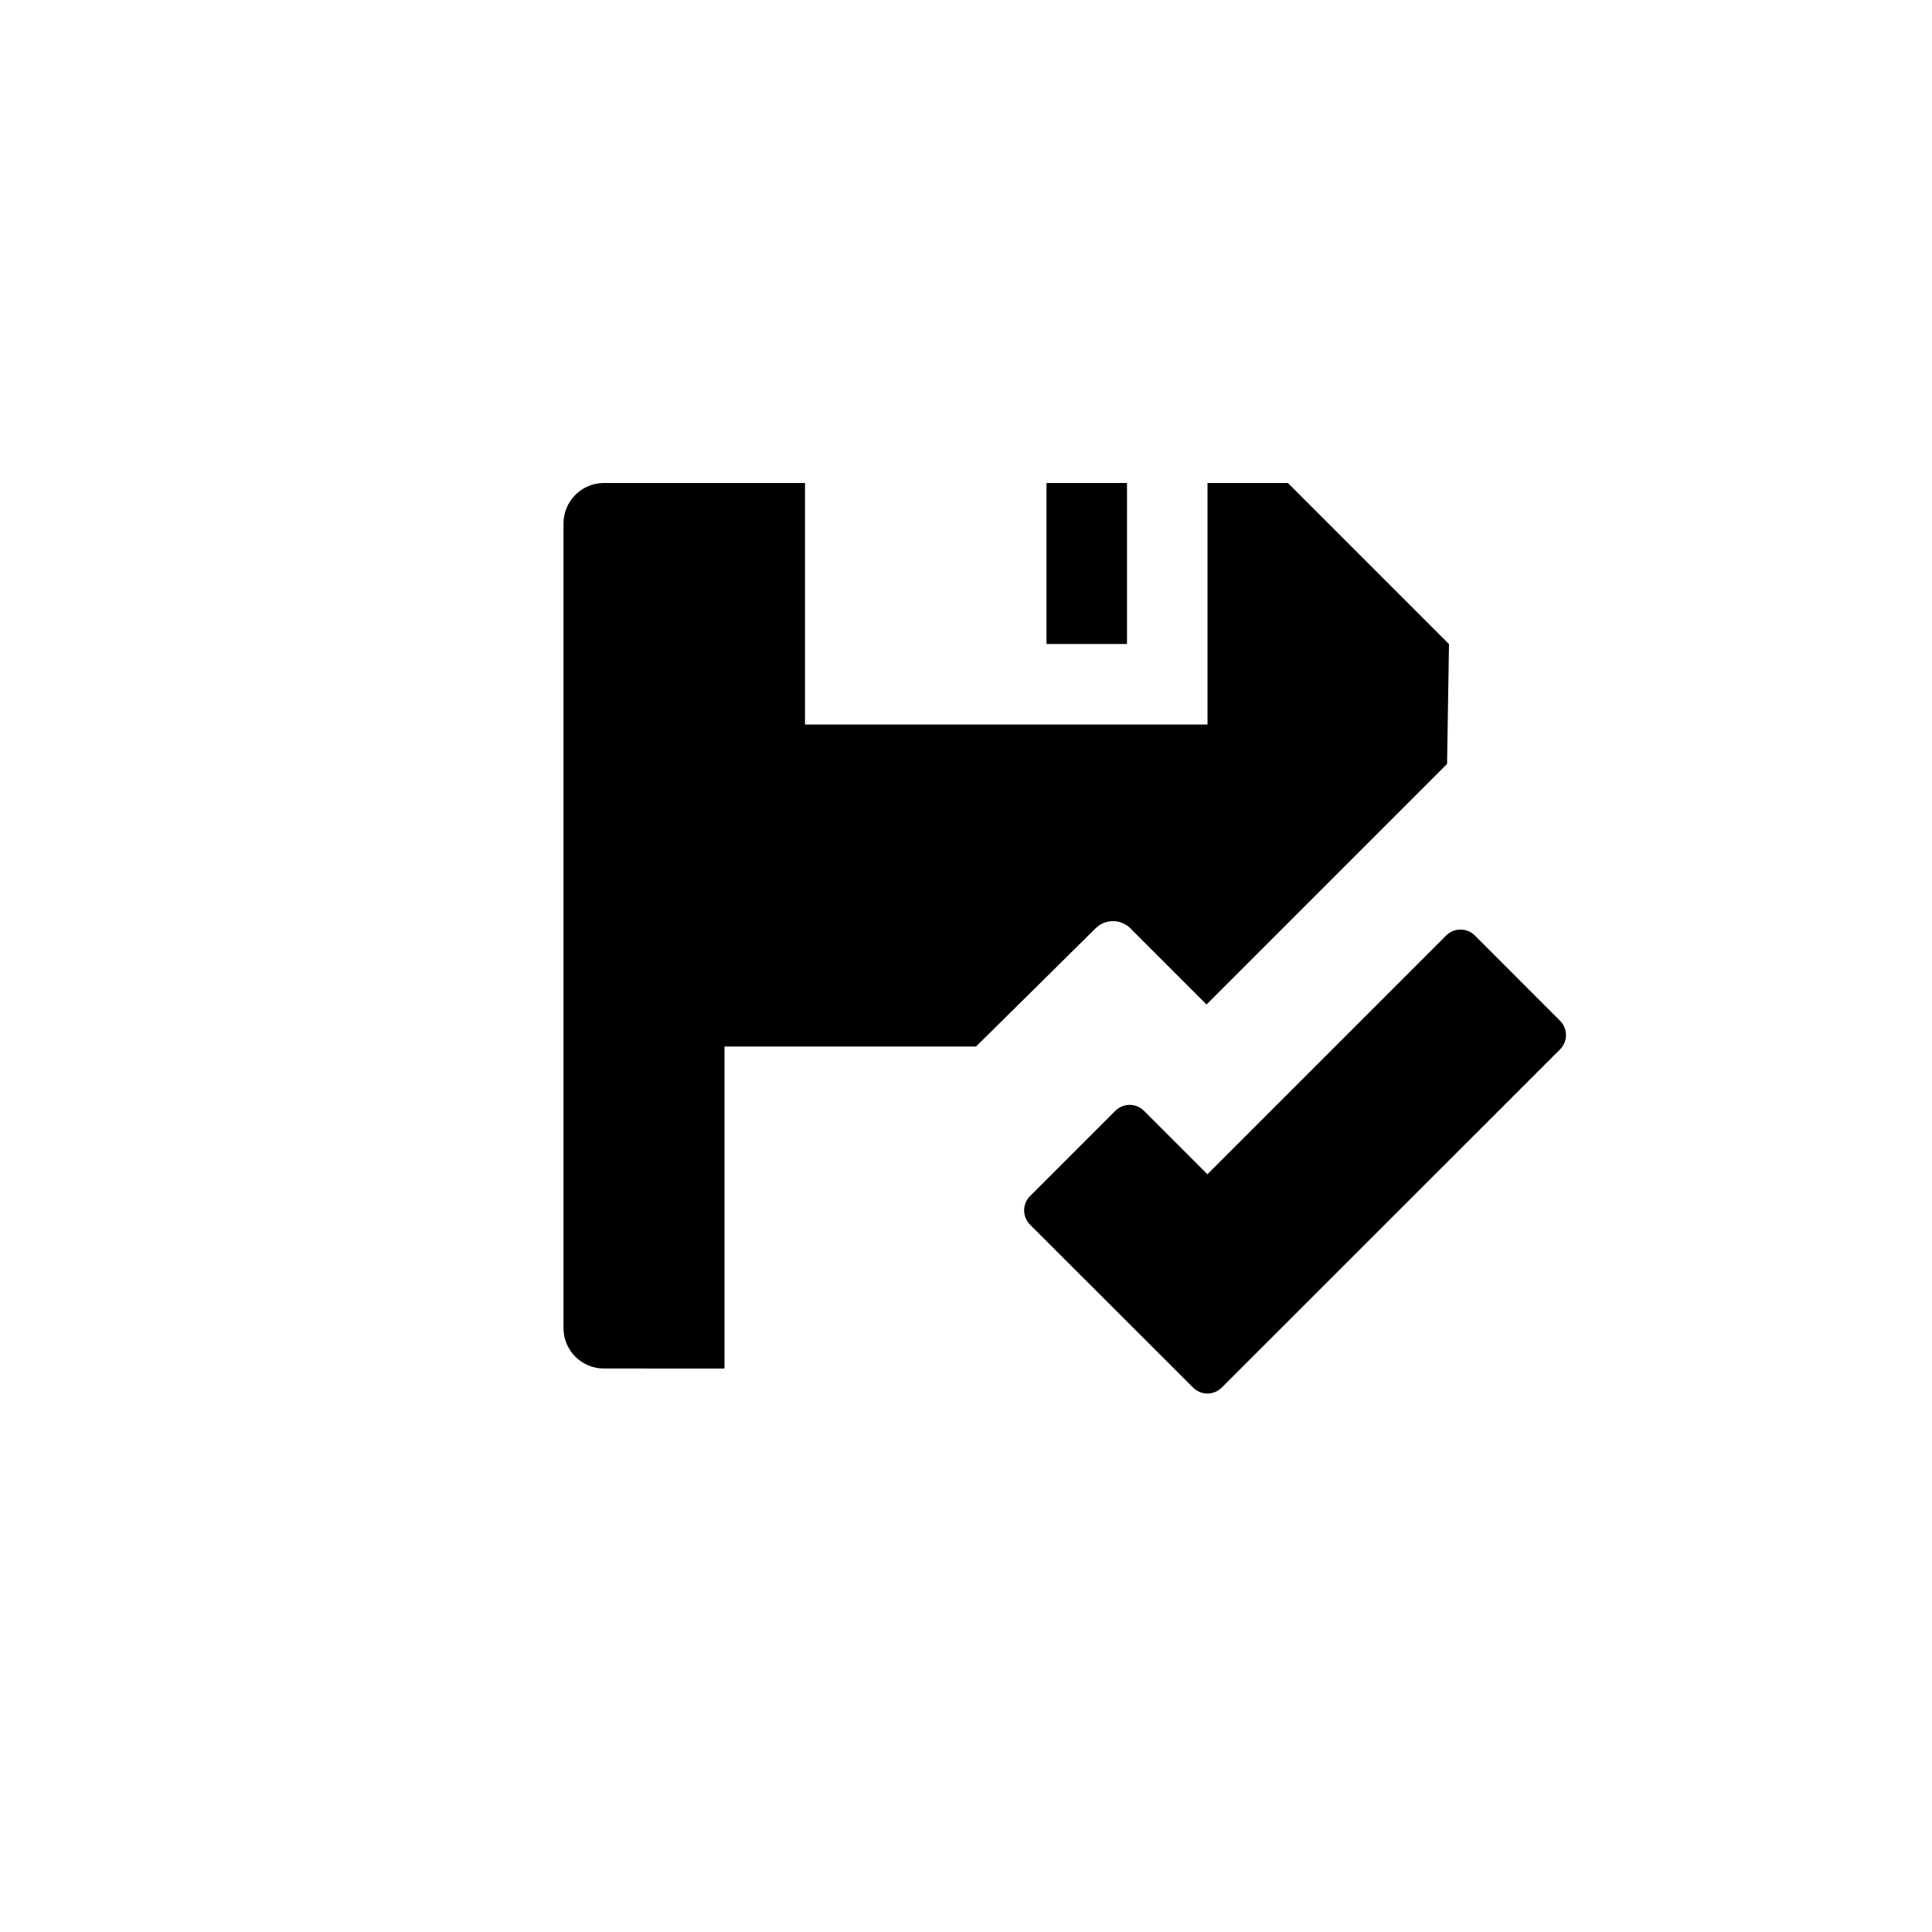 <?xml version="1.0" encoding="utf-8"?>
<!-- Generator: Adobe Illustrator 19.1.0, SVG Export Plug-In . SVG Version: 6.00 Build 0)  -->
<svg version="1.1" id="Layer_1" xmlns="http://www.w3.org/2000/svg" xmlns:xlink="http://www.w3.org/1999/xlink" x="0px" y="0px"
	 viewBox="0 0 24 24" style="enable-background:new 0 0 24 24;" xml:space="preserve">
<g id="floppy-saved">
	<path d="M19.38,12.681L18.32,11.62c-0.097-0.097-0.256-0.097-0.354,0l-2.967,2.967l-0.789-0.789c-0.097-0.097-0.256-0.097-0.354,0
		l-1.061,1.061c-0.097,0.097-0.097,0.256,0,0.354l2.027,2.025c0.097,0.097,0.256,0.097,0.354,0l4.204-4.203
		C19.478,12.937,19.478,12.778,19.38,12.681z M12.125,13H9v4H7.5C7.225,17,7,16.775,7,16.5V6.502C7,6.227,7.225,6,7.5,6H10v3h5V6
		h0.999L18,8.001L17.976,9.49l-2.988,2.988l-0.946-0.946c-0.119-0.119-0.313-0.119-0.432,0L12.125,13z M14,8h-1V6h1V8z"/>
</g>
</svg>
